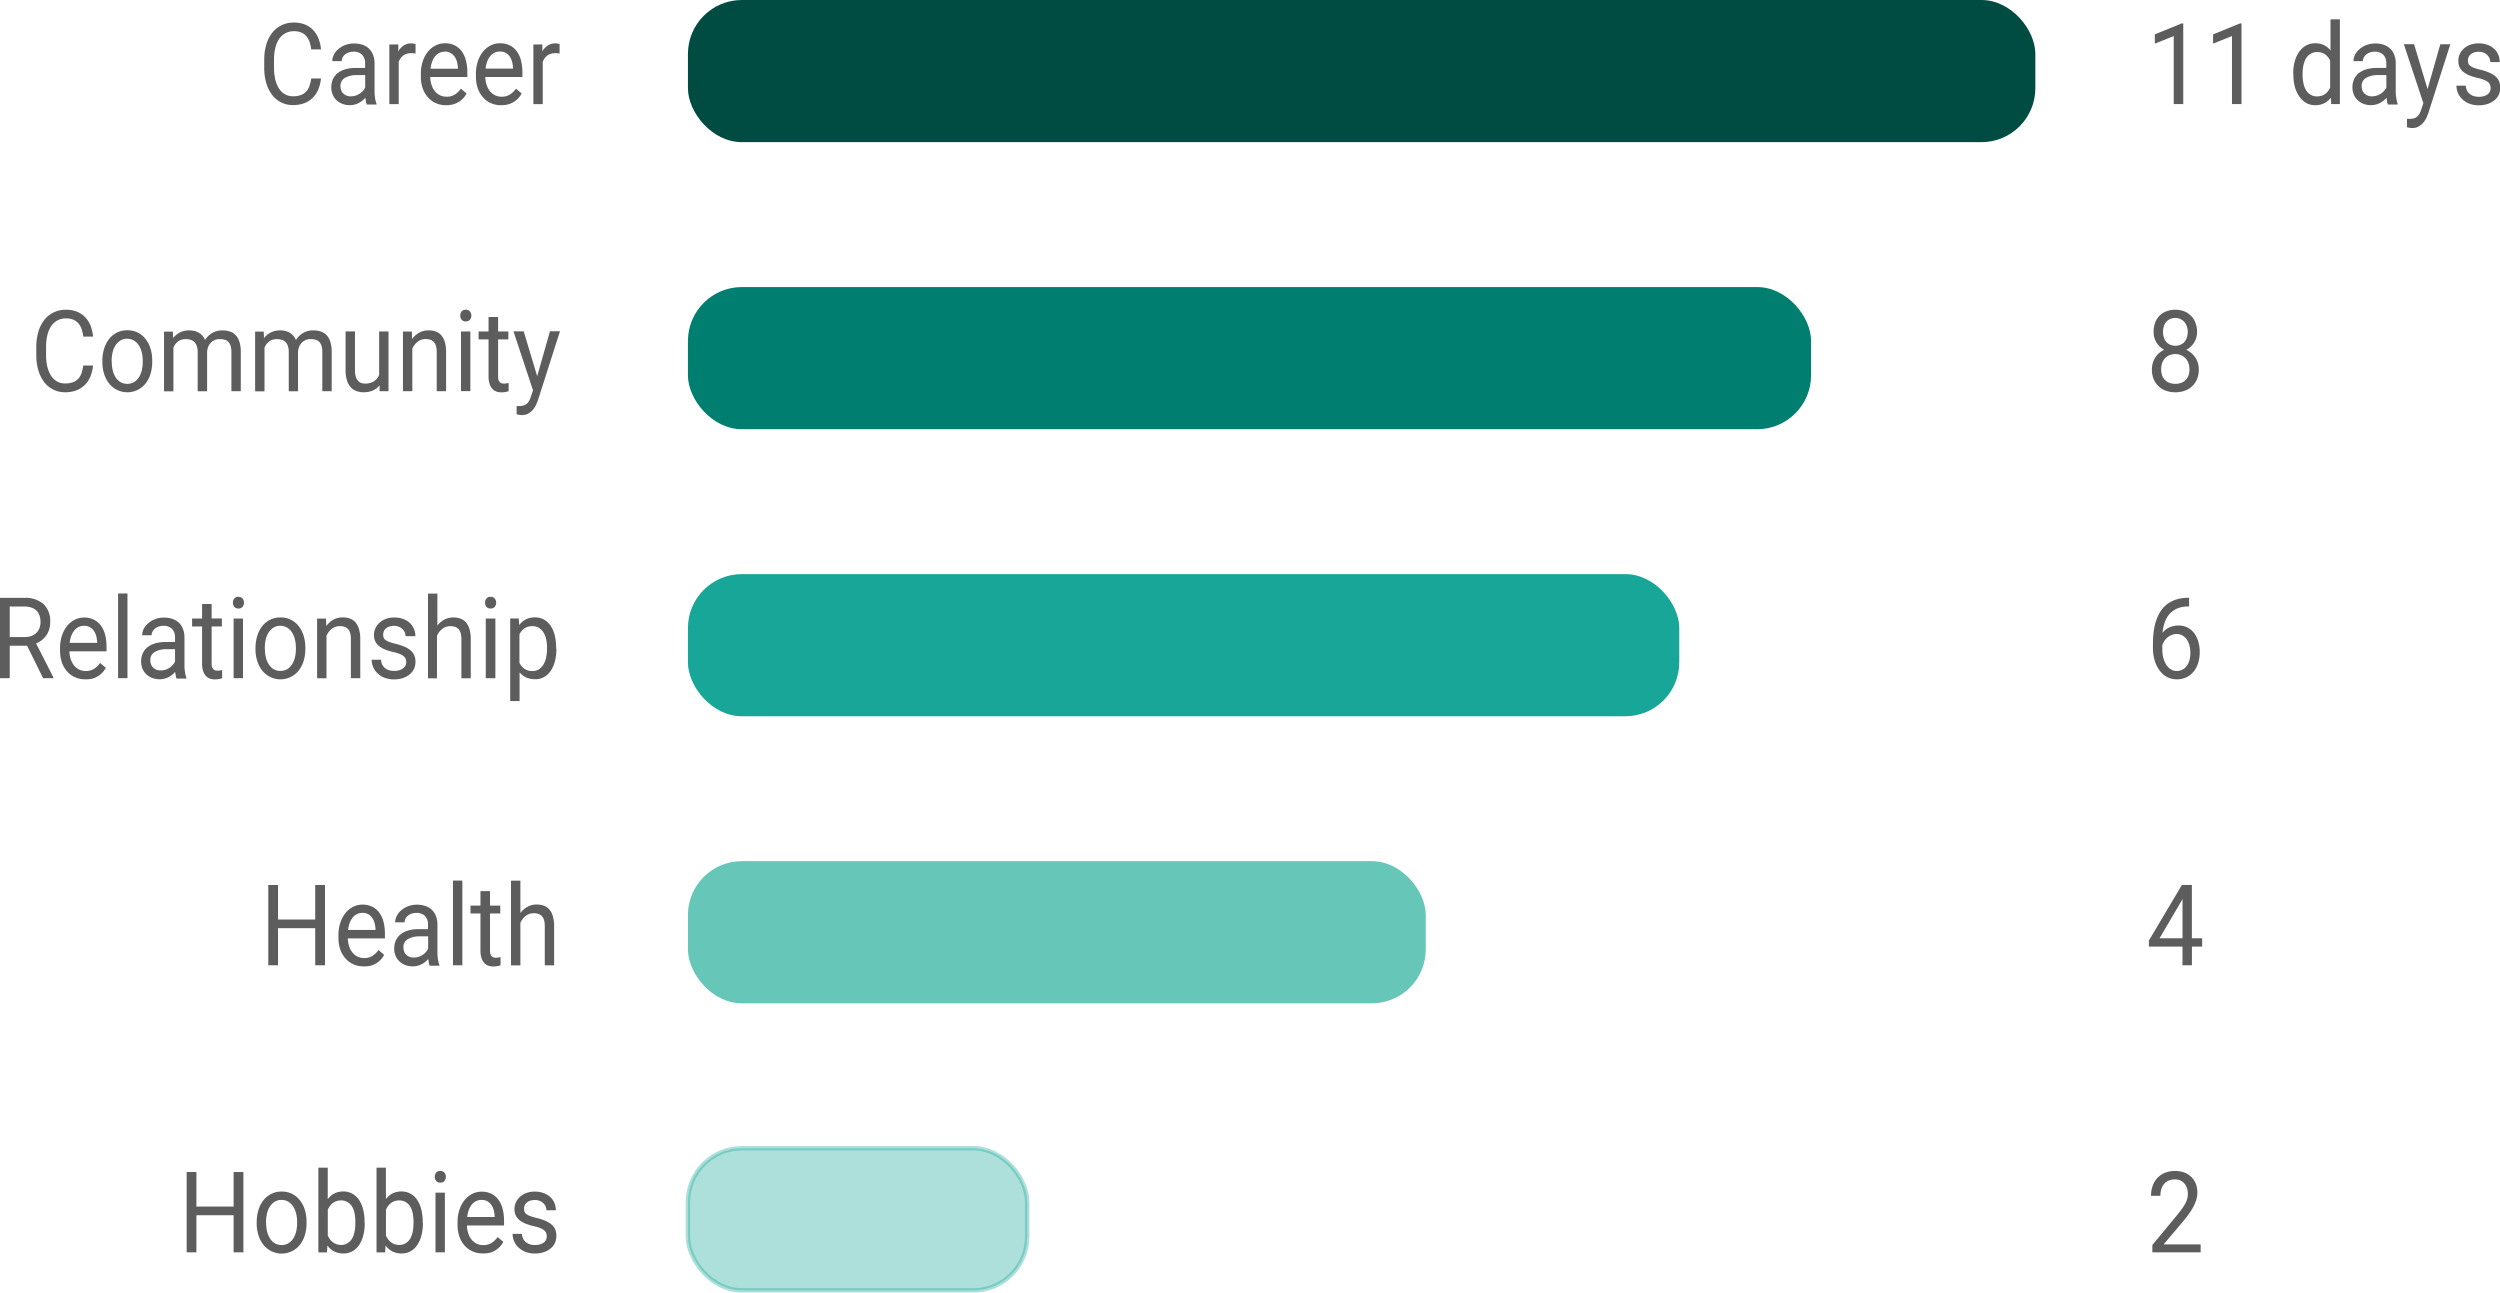 <svg id="Layer_1" data-name="Layer 1" xmlns="http://www.w3.org/2000/svg" viewBox="0 0 556.6 287.8"><defs><style>.cls-1{fill:#5d5d5d;}.cls-2{fill:#004c43;}.cls-3,.cls-4{fill:#17a697;}.cls-4{stroke:#17a697;stroke-miterlimit:10;opacity:0.35;}.cls-5{fill:#66c6b8;}.cls-6{fill:#007f71;}</style></defs><title>top_tags_bar_chart</title><path class="cls-1" d="M997.18,1151a8.81,8.81,0,0,1-.57,2.35,5.72,5.72,0,0,1-1.2,1.88,5.4,5.4,0,0,1-1.87,1.24,6.86,6.86,0,0,1-2.58.45,5.7,5.7,0,0,1-4.66-2.26,8,8,0,0,1-1.3-2.61,11.82,11.82,0,0,1-.46-3.4v-1.79a11.76,11.76,0,0,1,.46-3.41,7.83,7.83,0,0,1,1.32-2.62,5.93,5.93,0,0,1,2.08-1.68,6.18,6.18,0,0,1,2.75-.6,6.39,6.39,0,0,1,2.46.44,5.21,5.21,0,0,1,1.82,1.23,5.91,5.91,0,0,1,1.19,1.89,8.65,8.65,0,0,1,.56,2.42H995a8.63,8.63,0,0,0-.38-1.68,3.86,3.86,0,0,0-.72-1.28,3,3,0,0,0-1.13-.81,4.2,4.2,0,0,0-1.62-.28,3.9,3.9,0,0,0-1.92.46,4,4,0,0,0-1.39,1.29,6.1,6.1,0,0,0-.84,2,11,11,0,0,0-.28,2.58v1.82a11.49,11.49,0,0,0,.25,2.47,6.69,6.69,0,0,0,.77,2,4,4,0,0,0,1.32,1.36,3.51,3.51,0,0,0,1.89.5,5,5,0,0,0,1.75-.27,3,3,0,0,0,1.18-.78,3.54,3.54,0,0,0,.73-1.25A9,9,0,0,0,995,1151h2.18Z" transform="translate(-925.71 -1133.53)"/><path class="cls-1" d="M1007.34,1156.7a2.61,2.61,0,0,1-.18-0.62c0-.25-0.08-0.51-0.11-0.78a5.82,5.82,0,0,1-.66.63,4.6,4.6,0,0,1-.8.53,4.33,4.33,0,0,1-2,.48,4.49,4.49,0,0,1-1.7-.31,3.88,3.88,0,0,1-1.3-.83,3.69,3.69,0,0,1-.83-1.25,4,4,0,0,1-.29-1.54,4.38,4.38,0,0,1,.38-1.88,3.68,3.68,0,0,1,1.1-1.37,5,5,0,0,1,1.73-.83,8.44,8.44,0,0,1,2.27-.28H1007v-1a2.68,2.68,0,0,0-.65-1.9,2.5,2.5,0,0,0-1.93-.71,3.2,3.2,0,0,0-1.07.17,2.66,2.66,0,0,0-.83.46,2.1,2.1,0,0,0-.54.67,1.75,1.75,0,0,0-.19.8h-2.1a3.17,3.17,0,0,1,.34-1.41,4.07,4.07,0,0,1,1-1.26,5,5,0,0,1,1.53-.91,5.46,5.46,0,0,1,2-.35,5.82,5.82,0,0,1,1.83.28,3.72,3.72,0,0,1,2.37,2.23,5.17,5.17,0,0,1,.34,2v6.18a9.82,9.82,0,0,0,.11,1.42,5.67,5.67,0,0,0,.32,1.28v0.2h-2.19Zm-3.46-1.73a3.2,3.2,0,0,0,1.06-.17,3.79,3.79,0,0,0,.9-0.45,3.43,3.43,0,0,0,.71-0.63,3.13,3.13,0,0,0,.47-0.74v-2.73h-1.74a5.22,5.22,0,0,0-2.76.61,2,2,0,0,0-1,1.84,2.69,2.69,0,0,0,.15.9,1.88,1.88,0,0,0,.45.72,2.18,2.18,0,0,0,.73.48A2.65,2.65,0,0,0,1003.87,1155Z" transform="translate(-925.71 -1133.53)"/><path class="cls-1" d="M1018.26,1145.45l-0.5-.07-0.52,0a2.84,2.84,0,0,0-1.76.52,3.1,3.1,0,0,0-1,1.39v9.43h-2.09v-13.29h2l0,1.54a3.86,3.86,0,0,1,1.18-1.3,3,3,0,0,1,1.73-.48,2.89,2.89,0,0,1,.52.05,1.55,1.55,0,0,1,.41.12v2.11Z" transform="translate(-925.71 -1133.53)"/><path class="cls-1" d="M1025,1156.95a5.41,5.41,0,0,1-2.31-.48,5.17,5.17,0,0,1-1.76-1.33,6,6,0,0,1-1.13-2,8.07,8.07,0,0,1-.39-2.58V1150a8.77,8.77,0,0,1,.45-2.9,6.64,6.64,0,0,1,1.19-2.15,5.19,5.19,0,0,1,1.7-1.33,4.56,4.56,0,0,1,2-.46,4.78,4.78,0,0,1,2.25.5,4.37,4.37,0,0,1,1.56,1.37,6.06,6.06,0,0,1,.91,2.06,10.84,10.84,0,0,1,.29,2.59v1h-8.26a6.1,6.1,0,0,0,.28,1.72,4.3,4.3,0,0,0,.72,1.39,3.49,3.49,0,0,0,1.13.93,3.18,3.18,0,0,0,1.49.34,3.4,3.4,0,0,0,1.87-.49,4.85,4.85,0,0,0,1.34-1.3l1.27,1.08a6,6,0,0,1-.71,1,4.85,4.85,0,0,1-2.25,1.4A5.71,5.71,0,0,1,1025,1156.95Zm-0.26-11.91a2.67,2.67,0,0,0-1.16.25,2.9,2.9,0,0,0-.95.73,4,4,0,0,0-.69,1.19,6.46,6.46,0,0,0-.38,1.63h6.11v-0.17a6.93,6.93,0,0,0-.2-1.31,3.72,3.72,0,0,0-.51-1.17,2.7,2.7,0,0,0-.88-0.83A2.6,2.6,0,0,0,1024.77,1145Z" transform="translate(-925.71 -1133.53)"/><path class="cls-1" d="M1037.26,1156.95a5.41,5.41,0,0,1-2.31-.48,5.17,5.17,0,0,1-1.76-1.33,6,6,0,0,1-1.13-2,8.07,8.07,0,0,1-.39-2.58V1150a8.77,8.77,0,0,1,.45-2.9,6.64,6.64,0,0,1,1.19-2.15,5.19,5.19,0,0,1,1.7-1.33,4.56,4.56,0,0,1,2-.46,4.78,4.78,0,0,1,2.25.5,4.37,4.37,0,0,1,1.56,1.37,6.06,6.06,0,0,1,.91,2.06,10.84,10.84,0,0,1,.29,2.59v1h-8.26a6.1,6.1,0,0,0,.28,1.72,4.3,4.3,0,0,0,.72,1.39,3.49,3.49,0,0,0,1.13.93,3.18,3.18,0,0,0,1.49.34,3.4,3.4,0,0,0,1.87-.49,4.85,4.85,0,0,0,1.34-1.3l1.27,1.08a6,6,0,0,1-.71,1,4.85,4.85,0,0,1-2.25,1.4A5.71,5.71,0,0,1,1037.26,1156.95ZM1037,1145a2.67,2.67,0,0,0-1.16.25,2.9,2.9,0,0,0-.95.73,4,4,0,0,0-.69,1.19,6.46,6.46,0,0,0-.38,1.63h6.11v-0.17a6.93,6.93,0,0,0-.2-1.31,3.72,3.72,0,0,0-.51-1.17,2.7,2.7,0,0,0-.88-0.83A2.6,2.6,0,0,0,1037,1145Z" transform="translate(-925.71 -1133.53)"/><path class="cls-1" d="M1050.33,1145.45l-0.5-.07-0.52,0a2.84,2.84,0,0,0-1.76.52,3.1,3.1,0,0,0-1,1.39v9.43h-2.09v-13.29h2l0,1.54a3.86,3.86,0,0,1,1.18-1.3,3,3,0,0,1,1.73-.48,2.89,2.89,0,0,1,.52.05,1.55,1.55,0,0,1,.41.12v2.11Z" transform="translate(-925.71 -1133.53)"/><path class="cls-1" d="M931.74,1277.29h-3.86v7.23h-2.18v-17.88h5.43a6.08,6.08,0,0,1,4.27,1.38,5.17,5.17,0,0,1,1.49,4,5.12,5.12,0,0,1-.83,2.91,5,5,0,0,1-2.31,1.85l3.86,7.59v0.15H935.3Zm-3.86-1.93h3.33a4.13,4.13,0,0,0,1.54-.26,3.17,3.17,0,0,0,1.1-.71,2.88,2.88,0,0,0,.66-1.06,3.82,3.82,0,0,0,.22-1.31,4.46,4.46,0,0,0-.21-1.41,2.81,2.81,0,0,0-.65-1.09,2.92,2.92,0,0,0-1.12-.7,4.73,4.73,0,0,0-1.61-.25h-3.26v6.78Z" transform="translate(-925.71 -1133.53)"/><path class="cls-1" d="M944.67,1284.77a5.41,5.41,0,0,1-2.31-.48,5.17,5.17,0,0,1-1.76-1.33,6,6,0,0,1-1.13-2,8.07,8.07,0,0,1-.39-2.58v-0.52a8.77,8.77,0,0,1,.45-2.9,6.64,6.64,0,0,1,1.19-2.15,5.19,5.19,0,0,1,1.7-1.33,4.56,4.56,0,0,1,2-.46,4.78,4.78,0,0,1,2.25.5,4.37,4.37,0,0,1,1.56,1.37,6.06,6.06,0,0,1,.91,2.06,10.84,10.84,0,0,1,.29,2.59v1h-8.26a6.1,6.1,0,0,0,.28,1.72,4.3,4.3,0,0,0,.72,1.39,3.49,3.49,0,0,0,1.13.93,3.18,3.18,0,0,0,1.49.34,3.4,3.4,0,0,0,1.87-.49,4.85,4.85,0,0,0,1.34-1.3l1.27,1.08a6,6,0,0,1-.71,1,4.85,4.85,0,0,1-2.25,1.4A5.71,5.71,0,0,1,944.67,1284.77Zm-0.26-11.91a2.67,2.67,0,0,0-1.16.25,2.9,2.9,0,0,0-.95.73,4,4,0,0,0-.69,1.19,6.46,6.46,0,0,0-.38,1.63h6.11v-0.17a6.93,6.93,0,0,0-.2-1.31,3.72,3.72,0,0,0-.51-1.17,2.7,2.7,0,0,0-.88-0.83A2.6,2.6,0,0,0,944.41,1272.86Z" transform="translate(-925.71 -1133.53)"/><path class="cls-1" d="M954.11,1284.52H952v-18.86h2.09v18.86Z" transform="translate(-925.71 -1133.53)"/><path class="cls-1" d="M965,1284.52a2.61,2.61,0,0,1-.18-0.62c0-.25-0.08-0.51-0.11-0.78a5.82,5.82,0,0,1-.66.63,4.6,4.6,0,0,1-.8.53,4.33,4.33,0,0,1-2,.48,4.49,4.49,0,0,1-1.7-.31,3.88,3.88,0,0,1-1.3-.83,3.69,3.69,0,0,1-.83-1.25,4,4,0,0,1-.29-1.54,4.38,4.38,0,0,1,.38-1.88,3.68,3.68,0,0,1,1.1-1.37,5,5,0,0,1,1.73-.83,8.44,8.44,0,0,1,2.27-.28h2.07v-1a2.68,2.68,0,0,0-.65-1.9,2.5,2.5,0,0,0-1.93-.71,3.2,3.2,0,0,0-1.07.17,2.66,2.66,0,0,0-.83.46,2.1,2.1,0,0,0-.54.67,1.75,1.75,0,0,0-.19.8h-2.1a3.17,3.17,0,0,1,.34-1.41,4.07,4.07,0,0,1,1-1.26,5,5,0,0,1,1.53-.91,5.46,5.46,0,0,1,2-.35,5.82,5.82,0,0,1,1.83.28,3.72,3.72,0,0,1,2.37,2.23,5.17,5.17,0,0,1,.34,2v6.18a9.82,9.82,0,0,0,.11,1.42,5.67,5.67,0,0,0,.32,1.28v0.2H965Zm-3.46-1.73a3.2,3.2,0,0,0,1.06-.17,3.79,3.79,0,0,0,.9-0.45,3.43,3.43,0,0,0,.71-0.63,3.13,3.13,0,0,0,.47-0.74v-2.73h-1.74a5.22,5.22,0,0,0-2.76.61,2,2,0,0,0-1,1.84,2.69,2.69,0,0,0,.15.9,1.88,1.88,0,0,0,.45.72,2.18,2.18,0,0,0,.73.48A2.65,2.65,0,0,0,961.51,1282.79Z" transform="translate(-925.71 -1133.53)"/><path class="cls-1" d="M972.83,1268v3.22h2.28V1273h-2.28v8.24a2.5,2.5,0,0,0,.11.83,1.2,1.2,0,0,0,.3.49,0.92,0.92,0,0,0,.43.23,2.24,2.24,0,0,0,.5.06,2.88,2.88,0,0,0,.55-0.06l0.45-.09v1.84l-0.64.16a4.55,4.55,0,0,1-1,.09,3.28,3.28,0,0,1-1.09-.18,2.16,2.16,0,0,1-.9-0.6,3,3,0,0,1-.61-1.1,5.38,5.38,0,0,1-.23-1.68V1273h-2.22v-1.76h2.22V1268h2.09Z" transform="translate(-925.71 -1133.53)"/><path class="cls-1" d="M977.56,1267.72a1.43,1.43,0,0,1,.31-0.93,1.12,1.12,0,0,1,.92-0.38,1.13,1.13,0,0,1,.92.38,1.42,1.42,0,0,1,.32.93,1.37,1.37,0,0,1-.32.92,1.15,1.15,0,0,1-.92.37,1.14,1.14,0,0,1-.92-0.37A1.39,1.39,0,0,1,977.56,1267.72Zm2.25,16.81h-2.09v-13.29h2.09v13.29Z" transform="translate(-925.71 -1133.53)"/><path class="cls-1" d="M982.6,1277.76a8.88,8.88,0,0,1,.39-2.68,6.69,6.69,0,0,1,1.1-2.14,5.13,5.13,0,0,1,1.74-1.42,5,5,0,0,1,2.3-.52,5,5,0,0,1,4.08,1.94,6.52,6.52,0,0,1,1.1,2.14,9,9,0,0,1,.38,2.68V1278a9,9,0,0,1-.38,2.68,6.44,6.44,0,0,1-1.1,2.14,5.19,5.19,0,0,1-8.12,0,6.54,6.54,0,0,1-1.11-2.14,8.87,8.87,0,0,1-.39-2.68v-0.27Zm2.1,0.27a8,8,0,0,0,.21,1.88,5,5,0,0,0,.65,1.55,3.35,3.35,0,0,0,1.08,1.06,3.11,3.11,0,0,0,3,0,3.28,3.28,0,0,0,1.08-1.06,5.18,5.18,0,0,0,.65-1.55,7.77,7.77,0,0,0,.22-1.88v-0.27a7.79,7.79,0,0,0-.22-1.87,5.1,5.1,0,0,0-.65-1.56,3.4,3.4,0,0,0-1.09-1.07,2.86,2.86,0,0,0-1.52-.4,2.78,2.78,0,0,0-1.5.4,3.44,3.44,0,0,0-1.08,1.07,5,5,0,0,0-.65,1.56,8,8,0,0,0-.21,1.87V1278Z" transform="translate(-925.71 -1133.53)"/><path class="cls-1" d="M998.29,1271.24l0.07,1.67a4.81,4.81,0,0,1,1.58-1.41,4.23,4.23,0,0,1,2.08-.51,4.67,4.67,0,0,1,1.61.26,3,3,0,0,1,1.23.85,4,4,0,0,1,.78,1.5,7.76,7.76,0,0,1,.28,2.22v8.71h-2.09v-8.73a4.8,4.8,0,0,0-.16-1.32,2.24,2.24,0,0,0-.47-0.89,1.82,1.82,0,0,0-.77-0.5,3.19,3.19,0,0,0-1.05-.16,2.84,2.84,0,0,0-1.78.59,4,4,0,0,0-1.2,1.55v9.47h-2.09v-13.29h2Z" transform="translate(-925.71 -1133.53)"/><path class="cls-1" d="M1016.16,1281a2.33,2.33,0,0,0-.1-0.69,1.47,1.47,0,0,0-.4-0.61,3,3,0,0,0-.85-0.53,8.38,8.38,0,0,0-1.46-.45,12.84,12.84,0,0,1-1.83-.55,5.42,5.42,0,0,1-1.38-.77,3.09,3.09,0,0,1-.87-1.06,3.2,3.2,0,0,1-.3-1.44,3.57,3.57,0,0,1,.32-1.49,3.79,3.79,0,0,1,.91-1.24,4.36,4.36,0,0,1,1.42-.85,5.28,5.28,0,0,1,1.86-.31,5.51,5.51,0,0,1,2,.33,4.37,4.37,0,0,1,1.47.89,3.78,3.78,0,0,1,.92,1.32,4.14,4.14,0,0,1,.32,1.62H1016a2.15,2.15,0,0,0-.17-0.82,2.24,2.24,0,0,0-.5-0.74,2.55,2.55,0,0,0-.8-0.53,2.77,2.77,0,0,0-1.09-.2,3.28,3.28,0,0,0-1.11.17,2.15,2.15,0,0,0-.75.44,1.71,1.71,0,0,0-.43.63,2,2,0,0,0-.13.72,1.84,1.84,0,0,0,.11.66,1.24,1.24,0,0,0,.43.53,3.38,3.38,0,0,0,.86.44,12.88,12.88,0,0,0,1.42.41,12.9,12.9,0,0,1,1.94.64,5.17,5.17,0,0,1,1.36.83,3,3,0,0,1,.81,1.09,3.59,3.59,0,0,1,.26,1.42,3.78,3.78,0,0,1-.33,1.6,3.48,3.48,0,0,1-1,1.24,4.55,4.55,0,0,1-1.49.8,6.09,6.09,0,0,1-1.93.29,5.79,5.79,0,0,1-2.15-.37,4.72,4.72,0,0,1-1.56-1,4.15,4.15,0,0,1-1.29-3h2.09a2.55,2.55,0,0,0,.31,1.17,2.42,2.42,0,0,0,.69.77,2.7,2.7,0,0,0,.91.42,4.11,4.11,0,0,0,1,.12,3.88,3.88,0,0,0,1.13-.15,2.52,2.52,0,0,0,.82-0.41A1.68,1.68,0,0,0,1016.16,1281Z" transform="translate(-925.71 -1133.53)"/><path class="cls-1" d="M1023.05,1272.85a4.78,4.78,0,0,1,1.57-1.36,4.23,4.23,0,0,1,2-.49,4.67,4.67,0,0,1,1.61.26,3,3,0,0,1,1.23.85,4,4,0,0,1,.78,1.5,7.76,7.76,0,0,1,.28,2.22v8.71h-2.09v-8.73a4.8,4.8,0,0,0-.16-1.32,2.24,2.24,0,0,0-.47-0.89,1.82,1.82,0,0,0-.77-0.5,3.19,3.19,0,0,0-1.05-.16,2.84,2.84,0,0,0-1.78.59,4,4,0,0,0-1.2,1.55v9.47H1021v-18.86h2.09v7.18Z" transform="translate(-925.71 -1133.53)"/><path class="cls-1" d="M1033.7,1267.72a1.43,1.43,0,0,1,.31-0.93,1.12,1.12,0,0,1,.92-0.38,1.13,1.13,0,0,1,.92.38,1.42,1.42,0,0,1,.32.93,1.37,1.37,0,0,1-.32.92,1.15,1.15,0,0,1-.92.37,1.14,1.14,0,0,1-.92-0.37A1.39,1.39,0,0,1,1033.7,1267.72Zm2.25,16.81h-2.09v-13.29H1036v13.29Z" transform="translate(-925.71 -1133.53)"/><path class="cls-1" d="M1049.59,1278a10.88,10.88,0,0,1-.32,2.7,6.91,6.91,0,0,1-.92,2.14,4.41,4.41,0,0,1-1.48,1.41,4,4,0,0,1-2,.5,4.81,4.81,0,0,1-2-.39,4.12,4.12,0,0,1-1.48-1.14v6.4h-2.09v-18.39h1.91l0.1,1.47a4.22,4.22,0,0,1,1.5-1.28,4.5,4.5,0,0,1,2-.44,4.12,4.12,0,0,1,2,.49,4.36,4.36,0,0,1,1.49,1.38,6.53,6.53,0,0,1,.92,2.14,11.46,11.46,0,0,1,.31,2.77V1278Zm-2.09-.26a8.75,8.75,0,0,0-.19-1.87,5,5,0,0,0-.6-1.54,3.15,3.15,0,0,0-1-1,2.73,2.73,0,0,0-1.48-.39,3.24,3.24,0,0,0-1,.13,2.78,2.78,0,0,0-.78.38,3,3,0,0,0-.62.58,4.42,4.42,0,0,0-.47.73v6.35a4.38,4.38,0,0,0,.47.73,2.87,2.87,0,0,0,.62.58,2.93,2.93,0,0,0,.79.38,3.34,3.34,0,0,0,1,.13,2.65,2.65,0,0,0,1.46-.39,3.23,3.23,0,0,0,1-1.06,5,5,0,0,0,.6-1.55,8.94,8.94,0,0,0,.19-1.89v-0.26Z" transform="translate(-925.71 -1133.53)"/><path class="cls-1" d="M979.9,1412.35h-2.18v-8.26h-8.28v8.26h-2.17v-17.88h2.17v7.69h8.28v-7.69h2.18v17.88Z" transform="translate(-925.71 -1133.53)"/><path class="cls-1" d="M982.87,1405.58a8.88,8.88,0,0,1,.39-2.68,6.69,6.69,0,0,1,1.1-2.14,5.13,5.13,0,0,1,1.74-1.42,5,5,0,0,1,2.3-.52,5,5,0,0,1,4.08,1.94,6.52,6.52,0,0,1,1.1,2.14,9,9,0,0,1,.38,2.68v0.27a9,9,0,0,1-.38,2.68,6.44,6.44,0,0,1-1.1,2.14,5.19,5.19,0,0,1-8.12,0,6.54,6.54,0,0,1-1.11-2.14,8.87,8.87,0,0,1-.39-2.68v-0.27Zm2.1,0.27a8,8,0,0,0,.21,1.88,5,5,0,0,0,.65,1.55,3.35,3.35,0,0,0,1.08,1.06,3.11,3.11,0,0,0,3,0,3.28,3.28,0,0,0,1.08-1.06,5.18,5.18,0,0,0,.65-1.55,7.77,7.77,0,0,0,.22-1.88v-0.27a7.79,7.79,0,0,0-.22-1.87,5.1,5.1,0,0,0-.65-1.56,3.4,3.4,0,0,0-1.09-1.07,2.86,2.86,0,0,0-1.52-.4,2.78,2.78,0,0,0-1.5.4,3.44,3.44,0,0,0-1.08,1.07,5,5,0,0,0-.65,1.56,8,8,0,0,0-.21,1.87v0.27Z" transform="translate(-925.71 -1133.53)"/><path class="cls-1" d="M1006.92,1405.85a10.88,10.88,0,0,1-.32,2.7,6.8,6.8,0,0,1-.92,2.14,4.47,4.47,0,0,1-1.49,1.41,4,4,0,0,1-2,.5,4.44,4.44,0,0,1-2.09-.46,4.2,4.2,0,0,1-1.49-1.32l-0.1,1.54h-1.92v-18.86h2.09v7a4.23,4.23,0,0,1,1.47-1.26,4.36,4.36,0,0,1,2-.44,4.12,4.12,0,0,1,2,.49,4.32,4.32,0,0,1,1.49,1.38,6.75,6.75,0,0,1,.92,2.14,11.31,11.31,0,0,1,.32,2.77v0.26Zm-2.09-.26a9.92,9.92,0,0,0-.17-1.87,5,5,0,0,0-.55-1.54,3,3,0,0,0-1-1,2.72,2.72,0,0,0-1.49-.39,3.16,3.16,0,0,0-1,.16,2.88,2.88,0,0,0-.83.44,3.09,3.09,0,0,0-.64.66,4.54,4.54,0,0,0-.46.82v5.75a4.78,4.78,0,0,0,.48.82,3.19,3.19,0,0,0,.64.66,2.88,2.88,0,0,0,.83.44,3.16,3.16,0,0,0,1,.16,2.63,2.63,0,0,0,1.44-.38,3,3,0,0,0,1-1,5,5,0,0,0,.56-1.53,9.31,9.31,0,0,0,.18-1.87v-0.26Z" transform="translate(-925.71 -1133.53)"/><path class="cls-1" d="M1019.87,1405.85a10.88,10.88,0,0,1-.32,2.7,6.8,6.8,0,0,1-.92,2.14,4.47,4.47,0,0,1-1.49,1.41,4,4,0,0,1-2,.5,4.44,4.44,0,0,1-2.09-.46,4.2,4.2,0,0,1-1.49-1.32l-0.1,1.54h-1.92v-18.86h2.09v7a4.23,4.23,0,0,1,1.47-1.26,4.36,4.36,0,0,1,2-.44,4.12,4.12,0,0,1,2,.49,4.32,4.32,0,0,1,1.49,1.38,6.75,6.75,0,0,1,.92,2.14,11.31,11.31,0,0,1,.32,2.77v0.26Zm-2.09-.26a9.92,9.92,0,0,0-.17-1.87,5,5,0,0,0-.55-1.54,3,3,0,0,0-1-1,2.72,2.72,0,0,0-1.49-.39,3.16,3.16,0,0,0-1,.16,2.88,2.88,0,0,0-.83.44,3.09,3.09,0,0,0-.64.66,4.54,4.54,0,0,0-.46.82v5.75a4.78,4.78,0,0,0,.48.82,3.19,3.19,0,0,0,.64.66,2.88,2.88,0,0,0,.83.44,3.16,3.16,0,0,0,1,.16,2.63,2.63,0,0,0,1.44-.38,3,3,0,0,0,1-1,5,5,0,0,0,.56-1.53,9.31,9.31,0,0,0,.18-1.87v-0.26Z" transform="translate(-925.71 -1133.53)"/><path class="cls-1" d="M1022.51,1395.54a1.43,1.43,0,0,1,.31-0.93,1.12,1.12,0,0,1,.92-0.38,1.13,1.13,0,0,1,.92.38,1.42,1.42,0,0,1,.32.93,1.37,1.37,0,0,1-.32.92,1.15,1.15,0,0,1-.92.37,1.14,1.14,0,0,1-.92-0.37A1.39,1.39,0,0,1,1022.51,1395.54Zm2.25,16.81h-2.09v-13.29h2.09v13.29Z" transform="translate(-925.71 -1133.53)"/><path class="cls-1" d="M1033.17,1412.59a5.41,5.41,0,0,1-2.31-.48,5.17,5.17,0,0,1-1.76-1.33,6,6,0,0,1-1.13-2,8.07,8.07,0,0,1-.39-2.58v-0.52a8.77,8.77,0,0,1,.45-2.9,6.64,6.64,0,0,1,1.19-2.15,5.19,5.19,0,0,1,1.7-1.33,4.56,4.56,0,0,1,2-.46,4.78,4.78,0,0,1,2.25.5,4.37,4.37,0,0,1,1.56,1.37,6.06,6.06,0,0,1,.91,2.06,10.84,10.84,0,0,1,.29,2.59v1h-8.26a6.1,6.1,0,0,0,.28,1.72,4.3,4.3,0,0,0,.72,1.39,3.49,3.49,0,0,0,1.13.93,3.18,3.18,0,0,0,1.49.34,3.4,3.4,0,0,0,1.87-.49,4.85,4.85,0,0,0,1.34-1.3l1.27,1.08a6,6,0,0,1-.71,1,4.85,4.85,0,0,1-2.25,1.4A5.71,5.71,0,0,1,1033.17,1412.59Zm-0.26-11.91a2.67,2.67,0,0,0-1.16.25,2.9,2.9,0,0,0-.95.73,4,4,0,0,0-.69,1.19,6.46,6.46,0,0,0-.38,1.63h6.11v-0.17a6.93,6.93,0,0,0-.2-1.31,3.72,3.72,0,0,0-.51-1.17,2.7,2.7,0,0,0-.88-0.83A2.6,2.6,0,0,0,1032.91,1400.68Z" transform="translate(-925.71 -1133.53)"/><path class="cls-1" d="M1047.44,1408.82a2.33,2.33,0,0,0-.1-0.69,1.47,1.47,0,0,0-.4-0.61,3,3,0,0,0-.85-0.53,8.38,8.38,0,0,0-1.46-.45,12.84,12.84,0,0,1-1.83-.55,5.42,5.42,0,0,1-1.38-.77,3.09,3.09,0,0,1-.87-1.06,3.2,3.2,0,0,1-.3-1.44,3.57,3.57,0,0,1,.32-1.49,3.79,3.79,0,0,1,.91-1.24,4.36,4.36,0,0,1,1.42-.85,5.28,5.28,0,0,1,1.86-.31,5.51,5.51,0,0,1,2,.33,4.37,4.37,0,0,1,1.47.89,3.78,3.78,0,0,1,.92,1.32,4.14,4.14,0,0,1,.32,1.62h-2.1a2.15,2.15,0,0,0-.17-0.82,2.24,2.24,0,0,0-.5-0.74,2.55,2.55,0,0,0-.8-0.53,2.77,2.77,0,0,0-1.09-.2,3.28,3.28,0,0,0-1.11.17,2.15,2.15,0,0,0-.75.44,1.71,1.71,0,0,0-.43.63,2,2,0,0,0-.13.72,1.84,1.84,0,0,0,.11.66,1.24,1.24,0,0,0,.43.53,3.38,3.38,0,0,0,.86.44,12.88,12.88,0,0,0,1.42.41,12.9,12.9,0,0,1,1.94.64,5.17,5.17,0,0,1,1.36.83,3,3,0,0,1,.81,1.09,3.59,3.59,0,0,1,.26,1.42,3.78,3.78,0,0,1-.33,1.6,3.48,3.48,0,0,1-1,1.24,4.55,4.55,0,0,1-1.49.8,6.09,6.09,0,0,1-1.93.29,5.79,5.79,0,0,1-2.15-.37,4.72,4.72,0,0,1-1.56-1,4.15,4.15,0,0,1-1.29-3h2.09a2.55,2.55,0,0,0,.31,1.17,2.42,2.42,0,0,0,.69.77,2.7,2.7,0,0,0,.91.42,4.11,4.11,0,0,0,1,.12,3.88,3.88,0,0,0,1.13-.15,2.52,2.52,0,0,0,.82-0.41A1.68,1.68,0,0,0,1047.44,1408.82Z" transform="translate(-925.71 -1133.53)"/><path class="cls-1" d="M998.07,1348.44h-2.18v-8.26h-8.28v8.26h-2.17v-17.88h2.17v7.69h8.28v-7.69h2.18v17.88Z" transform="translate(-925.71 -1133.53)"/><path class="cls-1" d="M1006.65,1348.68a5.41,5.41,0,0,1-2.31-.48,5.17,5.17,0,0,1-1.76-1.33,6,6,0,0,1-1.13-2,8.07,8.07,0,0,1-.39-2.58v-0.52a8.77,8.77,0,0,1,.45-2.9,6.64,6.64,0,0,1,1.19-2.15,5.19,5.19,0,0,1,1.7-1.33,4.56,4.56,0,0,1,2-.46,4.78,4.78,0,0,1,2.25.5,4.37,4.37,0,0,1,1.56,1.37,6.06,6.06,0,0,1,.91,2.06,10.84,10.84,0,0,1,.29,2.59v1h-8.26a6.1,6.1,0,0,0,.28,1.72,4.3,4.3,0,0,0,.72,1.39,3.49,3.49,0,0,0,1.13.93,3.18,3.18,0,0,0,1.49.34,3.4,3.4,0,0,0,1.87-.49,4.85,4.85,0,0,0,1.34-1.3l1.27,1.08a6,6,0,0,1-.71,1,4.85,4.85,0,0,1-2.25,1.4A5.71,5.71,0,0,1,1006.65,1348.68Zm-0.26-11.91a2.67,2.67,0,0,0-1.16.25,2.9,2.9,0,0,0-.95.73,4,4,0,0,0-.69,1.19,6.46,6.46,0,0,0-.38,1.63h6.11v-0.17a6.93,6.93,0,0,0-.2-1.31,3.72,3.72,0,0,0-.51-1.17,2.7,2.7,0,0,0-.88-0.83A2.6,2.6,0,0,0,1006.39,1336.77Z" transform="translate(-925.71 -1133.53)"/><path class="cls-1" d="M1021.35,1348.44a2.61,2.61,0,0,1-.18-0.62c0-.25-0.08-0.51-0.11-0.78a5.82,5.82,0,0,1-.66.63,4.6,4.6,0,0,1-.8.53,4.33,4.33,0,0,1-2,.48,4.49,4.49,0,0,1-1.7-.31,3.88,3.88,0,0,1-1.3-.83,3.69,3.69,0,0,1-.83-1.25,4,4,0,0,1-.29-1.54,4.38,4.38,0,0,1,.38-1.88,3.68,3.68,0,0,1,1.1-1.37,5,5,0,0,1,1.73-.83,8.44,8.44,0,0,1,2.27-.28H1021v-1a2.68,2.68,0,0,0-.65-1.9,2.5,2.5,0,0,0-1.93-.71,3.2,3.2,0,0,0-1.07.17,2.66,2.66,0,0,0-.83.46,2.1,2.1,0,0,0-.54.67,1.75,1.75,0,0,0-.19.8h-2.1a3.17,3.17,0,0,1,.34-1.41,4.07,4.07,0,0,1,1-1.26,5,5,0,0,1,1.53-.91,5.46,5.46,0,0,1,2-.35,5.82,5.82,0,0,1,1.83.28,3.72,3.72,0,0,1,2.37,2.23,5.17,5.17,0,0,1,.34,2v6.18a9.82,9.82,0,0,0,.11,1.42,5.67,5.67,0,0,0,.32,1.28v0.2h-2.19Zm-3.46-1.73a3.2,3.2,0,0,0,1.06-.17,3.79,3.79,0,0,0,.9-0.45,3.43,3.43,0,0,0,.71-0.63,3.13,3.13,0,0,0,.47-0.74V1342h-1.74a5.22,5.22,0,0,0-2.76.61,2,2,0,0,0-1,1.84,2.69,2.69,0,0,0,.15.9,1.88,1.88,0,0,0,.45.72,2.18,2.18,0,0,0,.73.48A2.65,2.65,0,0,0,1017.89,1346.7Z" transform="translate(-925.71 -1133.53)"/><path class="cls-1" d="M1028.65,1348.44h-2.09v-18.86h2.09v18.86Z" transform="translate(-925.71 -1133.53)"/><path class="cls-1" d="M1034.81,1331.93v3.22h2.28v1.76h-2.28v8.24a2.5,2.5,0,0,0,.11.83,1.2,1.2,0,0,0,.3.49,0.92,0.92,0,0,0,.43.23,2.24,2.24,0,0,0,.5.06,2.88,2.88,0,0,0,.55-0.06l0.45-.09v1.84l-0.64.16a4.55,4.55,0,0,1-1,.09,3.28,3.28,0,0,1-1.09-.18,2.16,2.16,0,0,1-.9-0.6,3,3,0,0,1-.61-1.1,5.38,5.38,0,0,1-.23-1.68v-8.23h-2.22v-1.76h2.22v-3.22h2.09Z" transform="translate(-925.71 -1133.53)"/><path class="cls-1" d="M1041.61,1336.76a4.78,4.78,0,0,1,1.57-1.36,4.23,4.23,0,0,1,2-.49,4.67,4.67,0,0,1,1.61.26,3,3,0,0,1,1.23.85,4,4,0,0,1,.78,1.5,7.76,7.76,0,0,1,.28,2.22v8.71H1047v-8.73a4.8,4.8,0,0,0-.16-1.32,2.24,2.24,0,0,0-.47-0.89,1.82,1.82,0,0,0-.77-0.5,3.19,3.19,0,0,0-1.05-.16,2.84,2.84,0,0,0-1.78.59,4,4,0,0,0-1.2,1.55v9.47h-2.09v-18.86h2.09v7.18Z" transform="translate(-925.71 -1133.53)"/><path class="cls-1" d="M946.43,1214.94a8.81,8.81,0,0,1-.57,2.35,5.72,5.72,0,0,1-1.2,1.88,5.4,5.4,0,0,1-1.87,1.24,6.86,6.86,0,0,1-2.58.45,5.7,5.7,0,0,1-4.66-2.26,8,8,0,0,1-1.3-2.61,11.82,11.82,0,0,1-.46-3.4v-1.79a11.76,11.76,0,0,1,.46-3.41,7.83,7.83,0,0,1,1.32-2.62,5.93,5.93,0,0,1,2.08-1.68,6.18,6.18,0,0,1,2.75-.6,6.39,6.39,0,0,1,2.46.44,5.21,5.21,0,0,1,1.82,1.23,5.91,5.91,0,0,1,1.19,1.89,8.65,8.65,0,0,1,.56,2.42h-2.18a8.63,8.63,0,0,0-.38-1.68,3.86,3.86,0,0,0-.72-1.28,3,3,0,0,0-1.13-.81,4.2,4.2,0,0,0-1.62-.28,3.9,3.9,0,0,0-1.92.46,4,4,0,0,0-1.39,1.29,6.1,6.1,0,0,0-.84,2,11,11,0,0,0-.28,2.58v1.82a11.49,11.49,0,0,0,.25,2.47,6.69,6.69,0,0,0,.77,2,4,4,0,0,0,1.32,1.36,3.51,3.51,0,0,0,1.89.5,5,5,0,0,0,1.75-.27,3,3,0,0,0,1.18-.78,3.54,3.54,0,0,0,.73-1.25,9,9,0,0,0,.39-1.69h2.18Z" transform="translate(-925.71 -1133.53)"/><path class="cls-1" d="M948.5,1213.85a8.88,8.88,0,0,1,.39-2.68A6.69,6.69,0,0,1,950,1209a5.13,5.13,0,0,1,1.74-1.42,5,5,0,0,1,2.3-.52,5,5,0,0,1,4.08,1.94,6.52,6.52,0,0,1,1.1,2.14,9,9,0,0,1,.38,2.68v0.27a9,9,0,0,1-.38,2.68,6.44,6.44,0,0,1-1.1,2.14,5.19,5.19,0,0,1-8.12,0,6.54,6.54,0,0,1-1.11-2.14,8.87,8.87,0,0,1-.39-2.68v-0.27Zm2.1,0.27a8,8,0,0,0,.21,1.88,5,5,0,0,0,.65,1.55,3.35,3.35,0,0,0,1.08,1.06,3.11,3.11,0,0,0,3,0,3.28,3.28,0,0,0,1.08-1.06,5.18,5.18,0,0,0,.65-1.55,7.77,7.77,0,0,0,.22-1.88v-0.27a7.79,7.79,0,0,0-.22-1.87,5.1,5.1,0,0,0-.65-1.56,3.4,3.4,0,0,0-1.09-1.07,2.86,2.86,0,0,0-1.52-.4,2.78,2.78,0,0,0-1.5.4,3.44,3.44,0,0,0-1.08,1.07,5,5,0,0,0-.65,1.56,8,8,0,0,0-.21,1.87v0.27Z" transform="translate(-925.71 -1133.53)"/><path class="cls-1" d="M964.19,1207.33l0.06,1.47a4.5,4.5,0,0,1,1.53-1.26,4.57,4.57,0,0,1,2.09-.45,4.2,4.2,0,0,1,2.09.51,3.28,3.28,0,0,1,1.39,1.63,4.78,4.78,0,0,1,1.58-1.55,4.37,4.37,0,0,1,2.31-.59,5,5,0,0,1,1.74.28,3.12,3.12,0,0,1,1.28.87,3.87,3.87,0,0,1,.79,1.5,7.62,7.62,0,0,1,.27,2.16v8.73h-2.09v-8.74a4.41,4.41,0,0,0-.19-1.39,2.19,2.19,0,0,0-.52-0.88,1.82,1.82,0,0,0-.82-0.46,4.16,4.16,0,0,0-1.07-.13,2.77,2.77,0,0,0-1.14.22,2.63,2.63,0,0,0-.85.6,2.84,2.84,0,0,0-.56.88,3.84,3.84,0,0,0-.26,1.09v8.82h-2.1v-8.73a4.12,4.12,0,0,0-.19-1.32,2.3,2.3,0,0,0-.52-0.89,2,2,0,0,0-.82-0.5,3.4,3.4,0,0,0-1.08-.16,2.84,2.84,0,0,0-1.79.53,3.22,3.22,0,0,0-1,1.38v9.7h-2.09v-13.29h2Z" transform="translate(-925.71 -1133.53)"/><path class="cls-1" d="M984.43,1207.33l0.06,1.47a4.5,4.5,0,0,1,1.53-1.26,4.57,4.57,0,0,1,2.09-.45,4.2,4.2,0,0,1,2.09.51,3.28,3.28,0,0,1,1.39,1.63,4.78,4.78,0,0,1,1.58-1.55,4.37,4.37,0,0,1,2.31-.59,5,5,0,0,1,1.74.28,3.12,3.12,0,0,1,1.28.87,3.87,3.87,0,0,1,.79,1.5,7.62,7.62,0,0,1,.27,2.16v8.73h-2.09v-8.74a4.41,4.41,0,0,0-.19-1.39,2.19,2.19,0,0,0-.52-0.88,1.82,1.82,0,0,0-.82-0.46,4.16,4.16,0,0,0-1.07-.13,2.77,2.77,0,0,0-1.14.22,2.63,2.63,0,0,0-.85.6,2.84,2.84,0,0,0-.56.88,3.84,3.84,0,0,0-.26,1.09v8.82H990v-8.73a4.12,4.12,0,0,0-.19-1.32,2.3,2.3,0,0,0-.52-0.89,2,2,0,0,0-.82-0.5,3.4,3.4,0,0,0-1.08-.16,2.84,2.84,0,0,0-1.79.53,3.22,3.22,0,0,0-1,1.38v9.7h-2.09v-13.29h2Z" transform="translate(-925.71 -1133.53)"/><path class="cls-1" d="M1010.23,1219.3a3.91,3.91,0,0,1-1.46,1.15,5,5,0,0,1-2.12.41,4.62,4.62,0,0,1-1.63-.28,3.15,3.15,0,0,1-1.26-.87,4.06,4.06,0,0,1-.82-1.54,7.78,7.78,0,0,1-.29-2.27v-8.58h2.09v8.61a4.82,4.82,0,0,0,.19,1.48,2.45,2.45,0,0,0,.51.92,1.67,1.67,0,0,0,.72.47,2.74,2.74,0,0,0,.83.13,3.57,3.57,0,0,0,2-.53,3.09,3.09,0,0,0,1.13-1.41v-9.66h2.09v13.29h-2Z" transform="translate(-925.71 -1133.53)"/><path class="cls-1" d="M1017.4,1207.33l0.07,1.67a4.81,4.81,0,0,1,1.58-1.41,4.23,4.23,0,0,1,2.08-.51,4.67,4.67,0,0,1,1.61.26,3,3,0,0,1,1.23.85,4,4,0,0,1,.78,1.5,7.76,7.76,0,0,1,.28,2.22v8.71h-2.09v-8.73a4.8,4.8,0,0,0-.16-1.32,2.24,2.24,0,0,0-.47-0.89,1.82,1.82,0,0,0-.77-0.5,3.19,3.19,0,0,0-1.05-.16,2.84,2.84,0,0,0-1.78.59,4,4,0,0,0-1.2,1.55v9.47h-2.09v-13.29h2Z" transform="translate(-925.71 -1133.53)"/><path class="cls-1" d="M1028.18,1203.8a1.43,1.43,0,0,1,.31-0.93,1.12,1.12,0,0,1,.92-0.38,1.13,1.13,0,0,1,.92.38,1.42,1.42,0,0,1,.32.93,1.37,1.37,0,0,1-.32.92,1.15,1.15,0,0,1-.92.37,1.14,1.14,0,0,1-.92-0.37A1.39,1.39,0,0,1,1028.18,1203.8Zm2.25,16.81h-2.09v-13.29h2.09v13.29Z" transform="translate(-925.71 -1133.53)"/><path class="cls-1" d="M1036.61,1204.11v3.22h2.28v1.76h-2.28v8.24a2.5,2.5,0,0,0,.11.83,1.2,1.2,0,0,0,.3.49,0.92,0.92,0,0,0,.43.23,2.24,2.24,0,0,0,.5.06,2.88,2.88,0,0,0,.55-0.06l0.45-.09v1.84l-0.64.16a4.55,4.55,0,0,1-1,.09,3.28,3.28,0,0,1-1.09-.18,2.16,2.16,0,0,1-.9-0.6,3,3,0,0,1-.61-1.1,5.38,5.38,0,0,1-.23-1.68v-8.23h-2.22v-1.76h2.22v-3.22h2.09Z" transform="translate(-925.71 -1133.53)"/><path class="cls-1" d="M1045.31,1217.29l2.84-10h2.23l-4.9,15.34a11,11,0,0,1-.44,1.07,4.59,4.59,0,0,1-.7,1.07,3.88,3.88,0,0,1-1,.83,2.91,2.91,0,0,1-1.43.34l-0.29,0-0.34-.06-0.32-.06-0.23-.05v-1.84l0.12,0h0.44a3.59,3.59,0,0,0,.94-0.11,2,2,0,0,0,.72-0.36,2.21,2.21,0,0,0,.55-0.67,5.58,5.58,0,0,0,.42-1l0.46-1.35-4.35-13.14h2.28Z" transform="translate(-925.71 -1133.53)"/><path class="cls-1" d="M1415.67,1412.35h-10.76v-1.63l5.38-6.51q0.74-.9,1.23-1.58a9.78,9.78,0,0,0,.78-1.26,4.75,4.75,0,0,0,.4-1.07,4.57,4.57,0,0,0,.11-1,4,4,0,0,0-.19-1.25,3,3,0,0,0-.55-1,2.61,2.61,0,0,0-.89-0.68,2.8,2.8,0,0,0-1.22-.25,3.58,3.58,0,0,0-1.45.27,2.77,2.77,0,0,0-1,.75,3.19,3.19,0,0,0-.61,1.15,5.1,5.1,0,0,0-.2,1.48h-2.09a6.56,6.56,0,0,1,.34-2.14,5,5,0,0,1,1-1.76,4.82,4.82,0,0,1,1.68-1.19,5.79,5.79,0,0,1,2.32-.44,5.93,5.93,0,0,1,2.08.34,4.33,4.33,0,0,1,1.56,1,4.23,4.23,0,0,1,1,1.52,5.42,5.42,0,0,1,.34,2,5.33,5.33,0,0,1-.25,1.58,9.48,9.48,0,0,1-.67,1.59,13.18,13.18,0,0,1-1,1.57q-0.56.78-1.18,1.53l-4.41,5.21h8.24v1.85Z" transform="translate(-925.71 -1133.53)"/><path class="cls-1" d="M1413.09,1266.63v1.93h-0.19a6,6,0,0,0-2.55.49,4.9,4.9,0,0,0-1.73,1.31,5.73,5.73,0,0,0-1,1.87,9.23,9.23,0,0,0-.44,2.19,4,4,0,0,1,1.58-1.23,4.93,4.93,0,0,1,2-.39,4.17,4.17,0,0,1,2.11.51,4.48,4.48,0,0,1,1.46,1.34,5.9,5.9,0,0,1,.85,1.88,8.49,8.49,0,0,1,.28,2.16,8.4,8.4,0,0,1-.33,2.39,5.67,5.67,0,0,1-1,1.93,4.62,4.62,0,0,1-1.59,1.29,4.86,4.86,0,0,1-2.2.47,4.39,4.39,0,0,1-2.32-.6,5.27,5.27,0,0,1-1.65-1.58,7.21,7.21,0,0,1-1-2.2,9.57,9.57,0,0,1-.33-2.47v-1.07a22,22,0,0,1,.14-2.5,13,13,0,0,1,.49-2.38,9.63,9.63,0,0,1,.93-2.11,6.42,6.42,0,0,1,1.45-1.7,6.52,6.52,0,0,1,2.07-1.12,8.68,8.68,0,0,1,2.78-.41h0.19Zm-2.74,8.05a3,3,0,0,0-1.06.19,3.46,3.46,0,0,0-.93.52,3.81,3.81,0,0,0-.74.78,3.54,3.54,0,0,0-.49,1V1278a7.63,7.63,0,0,0,.26,2.12,5,5,0,0,0,.71,1.54,3.15,3.15,0,0,0,1,.94,2.43,2.43,0,0,0,1.2.32,2.69,2.69,0,0,0,1.29-.3,2.75,2.75,0,0,0,1-.85,4,4,0,0,0,.59-1.29,6.63,6.63,0,0,0,0-3.19,4.31,4.31,0,0,0-.56-1.31,2.92,2.92,0,0,0-.94-0.92A2.49,2.49,0,0,0,1410.35,1274.69Z" transform="translate(-925.71 -1133.53)"/><path class="cls-1" d="M1411.77,1156.7h-2.1v-15.14l-4.21,1.68v-2.06l6-2.44h0.33v18Z" transform="translate(-925.71 -1133.53)"/><path class="cls-1" d="M1424.74,1156.7h-2.1v-15.14l-4.21,1.68v-2.06l6-2.44h0.33v18Z" transform="translate(-925.71 -1133.53)"/><path class="cls-1" d="M1436.27,1149.95a10.39,10.39,0,0,1,.34-2.77,6.76,6.76,0,0,1,1-2.14,4.57,4.57,0,0,1,1.52-1.38,4,4,0,0,1,2-.49,4.36,4.36,0,0,1,2,.41,4.18,4.18,0,0,1,1.44,1.18v-6.92h2.09v18.86h-1.92l-0.1-1.42a4.13,4.13,0,0,1-1.47,1.24,4.44,4.44,0,0,1-2,.43,3.88,3.88,0,0,1-2-.5,4.65,4.65,0,0,1-1.52-1.41,6.93,6.93,0,0,1-1-2.14,10,10,0,0,1-.34-2.7v-0.26Zm2.09,0.26a9,9,0,0,0,.19,1.87,4.86,4.86,0,0,0,.58,1.53,3.07,3.07,0,0,0,1,1,2.69,2.69,0,0,0,1.46.38,3.25,3.25,0,0,0,1-.14,2.8,2.8,0,0,0,.79-0.4,3.08,3.08,0,0,0,.63-0.61,4.22,4.22,0,0,0,.48-0.79V1147a4.34,4.34,0,0,0-.47-0.75,3,3,0,0,0-.63-0.6,2.91,2.91,0,0,0-.79-0.39,3.21,3.21,0,0,0-1-.14,2.71,2.71,0,0,0-1.47.39,3.07,3.07,0,0,0-1,1,5,5,0,0,0-.58,1.54,9,9,0,0,0-.19,1.87v0.26Z" transform="translate(-925.71 -1133.53)"/><path class="cls-1" d="M1457.33,1156.7a2.61,2.61,0,0,1-.18-0.62c0-.25-0.08-0.51-0.11-0.78a5.82,5.82,0,0,1-.66.63,4.6,4.6,0,0,1-.8.53,4.33,4.33,0,0,1-2,.48,4.49,4.49,0,0,1-1.7-.31,3.88,3.88,0,0,1-1.3-.83,3.69,3.69,0,0,1-.83-1.25,4,4,0,0,1-.29-1.54,4.38,4.38,0,0,1,.38-1.88,3.68,3.68,0,0,1,1.1-1.37,5,5,0,0,1,1.73-.83,8.44,8.44,0,0,1,2.27-.28H1457v-1a2.68,2.68,0,0,0-.65-1.9,2.5,2.5,0,0,0-1.93-.71,3.2,3.2,0,0,0-1.07.17,2.66,2.66,0,0,0-.83.46,2.1,2.1,0,0,0-.54.67,1.75,1.75,0,0,0-.19.8h-2.1a3.17,3.17,0,0,1,.34-1.41,4.07,4.07,0,0,1,1-1.26,5,5,0,0,1,1.53-.91,5.46,5.46,0,0,1,2-.35,5.82,5.82,0,0,1,1.83.28,3.72,3.72,0,0,1,2.37,2.23,5.17,5.17,0,0,1,.34,2v6.18a9.82,9.82,0,0,0,.11,1.42,5.67,5.67,0,0,0,.32,1.28v0.2h-2.19Zm-3.46-1.73a3.2,3.2,0,0,0,1.06-.17,3.79,3.79,0,0,0,.9-0.45,3.43,3.43,0,0,0,.71-0.63,3.13,3.13,0,0,0,.47-0.74v-2.73h-1.74a5.22,5.22,0,0,0-2.76.61,2,2,0,0,0-1,1.84,2.69,2.69,0,0,0,.15.9,1.88,1.88,0,0,0,.45.72,2.18,2.18,0,0,0,.73.48A2.65,2.65,0,0,0,1453.87,1155Z" transform="translate(-925.71 -1133.53)"/><path class="cls-1" d="M1466.18,1153.38l2.84-10h2.23l-4.9,15.34a11,11,0,0,1-.44,1.07,4.59,4.59,0,0,1-.7,1.07,3.88,3.88,0,0,1-1,.83,2.91,2.91,0,0,1-1.43.34l-0.29,0-0.34-.06-0.32-.06-0.23-.05V1160l0.12,0h0.44a3.59,3.59,0,0,0,.94-0.11,2,2,0,0,0,.72-0.36,2.21,2.21,0,0,0,.55-0.67,5.58,5.58,0,0,0,.42-1l0.46-1.35-4.35-13.14h2.28Z" transform="translate(-925.71 -1133.53)"/><path class="cls-1" d="M1480.22,1153.18a2.33,2.33,0,0,0-.1-0.69,1.47,1.47,0,0,0-.4-0.61,3,3,0,0,0-.85-0.53,8.38,8.38,0,0,0-1.46-.45,12.84,12.84,0,0,1-1.83-.55,5.42,5.42,0,0,1-1.38-.77,3.09,3.09,0,0,1-.87-1.06,3.2,3.2,0,0,1-.3-1.44,3.57,3.57,0,0,1,.32-1.49,3.79,3.79,0,0,1,.91-1.24,4.36,4.36,0,0,1,1.42-.85,5.28,5.28,0,0,1,1.86-.31,5.51,5.51,0,0,1,2,.33,4.37,4.37,0,0,1,1.47.89,3.78,3.78,0,0,1,.92,1.32,4.14,4.14,0,0,1,.32,1.62h-2.1a2.15,2.15,0,0,0-.17-0.82,2.24,2.24,0,0,0-.5-0.74,2.55,2.55,0,0,0-.8-0.53,2.77,2.77,0,0,0-1.09-.2,3.28,3.28,0,0,0-1.11.17,2.15,2.15,0,0,0-.75.44,1.71,1.71,0,0,0-.43.63,2,2,0,0,0-.13.72,1.84,1.84,0,0,0,.11.66,1.24,1.24,0,0,0,.43.53,3.38,3.38,0,0,0,.86.44,12.88,12.88,0,0,0,1.42.41,12.9,12.9,0,0,1,1.94.64,5.17,5.17,0,0,1,1.36.83,3,3,0,0,1,.81,1.09,3.59,3.59,0,0,1,.26,1.42,3.78,3.78,0,0,1-.33,1.6,3.48,3.48,0,0,1-1,1.24,4.55,4.55,0,0,1-1.49.8,6.09,6.09,0,0,1-1.93.29,5.79,5.79,0,0,1-2.15-.37,4.72,4.72,0,0,1-1.56-1,4.15,4.15,0,0,1-1.29-3h2.09a2.55,2.55,0,0,0,.31,1.17,2.42,2.42,0,0,0,.69.77,2.7,2.7,0,0,0,.91.42,4.11,4.11,0,0,0,1,.12,3.88,3.88,0,0,0,1.13-.15,2.52,2.52,0,0,0,.82-0.41A1.68,1.68,0,0,0,1480.22,1153.18Z" transform="translate(-925.71 -1133.53)"/><path class="cls-1" d="M1413.72,1342.43H1416v1.85h-2.28v4.15h-2.1v-4.15h-7.48v-1.34l7.35-12.39h2.22v11.87Zm-7.21,0h5.11v-8.77l-0.25.49Z" transform="translate(-925.71 -1133.53)"/><path class="cls-1" d="M1414.87,1207.4a4.43,4.43,0,0,1-.65,2.38,4.53,4.53,0,0,1-1.75,1.63,4.94,4.94,0,0,1,1.14.74,4.76,4.76,0,0,1,.88,1,4.64,4.64,0,0,1,.56,1.22,4.91,4.91,0,0,1,.2,1.41,5.53,5.53,0,0,1-.4,2.17,4.49,4.49,0,0,1-1.1,1.59,4.72,4.72,0,0,1-1.66,1,6.58,6.58,0,0,1-4.12,0,4.65,4.65,0,0,1-1.66-1,4.51,4.51,0,0,1-1.1-1.59,5.53,5.53,0,0,1-.4-2.17,5.05,5.05,0,0,1,.19-1.41,4.82,4.82,0,0,1,.55-1.23,4.54,4.54,0,0,1,.86-1,4.8,4.8,0,0,1,1.14-.74,4.44,4.44,0,0,1-1.73-1.63,4.48,4.48,0,0,1-.63-2.37,5.65,5.65,0,0,1,.36-2.08,4.22,4.22,0,0,1,2.54-2.5,5.81,5.81,0,0,1,3.87,0,4.41,4.41,0,0,1,1.53,1,4.32,4.32,0,0,1,1,1.54A5.65,5.65,0,0,1,1414.87,1207.4Zm-1.7,8.34a4,4,0,0,0-.23-1.37,3.17,3.17,0,0,0-.65-1.07,2.89,2.89,0,0,0-1-.69,3.48,3.48,0,0,0-2.57,0,2.78,2.78,0,0,0-1,.69,3.11,3.11,0,0,0-.63,1.07,4.47,4.47,0,0,0,0,2.75,2.83,2.83,0,0,0,.62,1,2.64,2.64,0,0,0,1,.65,4,4,0,0,0,2.62,0,2.65,2.65,0,0,0,1-.65,2.89,2.89,0,0,0,.63-1A4,4,0,0,0,1413.17,1215.74Zm-0.38-8.3a3.72,3.72,0,0,0-.2-1.23,2.89,2.89,0,0,0-.56-1,2.61,2.61,0,0,0-2-.88,2.84,2.84,0,0,0-1.12.21,2.49,2.49,0,0,0-.87.61,2.73,2.73,0,0,0-.56,1,3.91,3.91,0,0,0-.2,1.28,3.77,3.77,0,0,0,.2,1.25,2.77,2.77,0,0,0,.56,1,2.45,2.45,0,0,0,.87.61,3.07,3.07,0,0,0,2.25,0,2.44,2.44,0,0,0,.87-0.61,2.79,2.79,0,0,0,.56-1A3.8,3.8,0,0,0,1412.78,1207.44Z" transform="translate(-925.71 -1133.53)"/><rect class="cls-2" x="153.16" width="299.99" height="31.65" rx="12" ry="12"/><rect class="cls-3" x="153.16" y="127.82" width="220.71" height="31.65" rx="12" ry="12"/><rect class="cls-4" x="153.16" y="255.64" width="75.54" height="31.65" rx="12" ry="12"/><rect class="cls-5" x="153.16" y="191.73" width="164.27" height="31.65" rx="12" ry="12"/><rect class="cls-6" x="153.16" y="63.91" width="250.06" height="31.65" rx="12" ry="12"/></svg>
